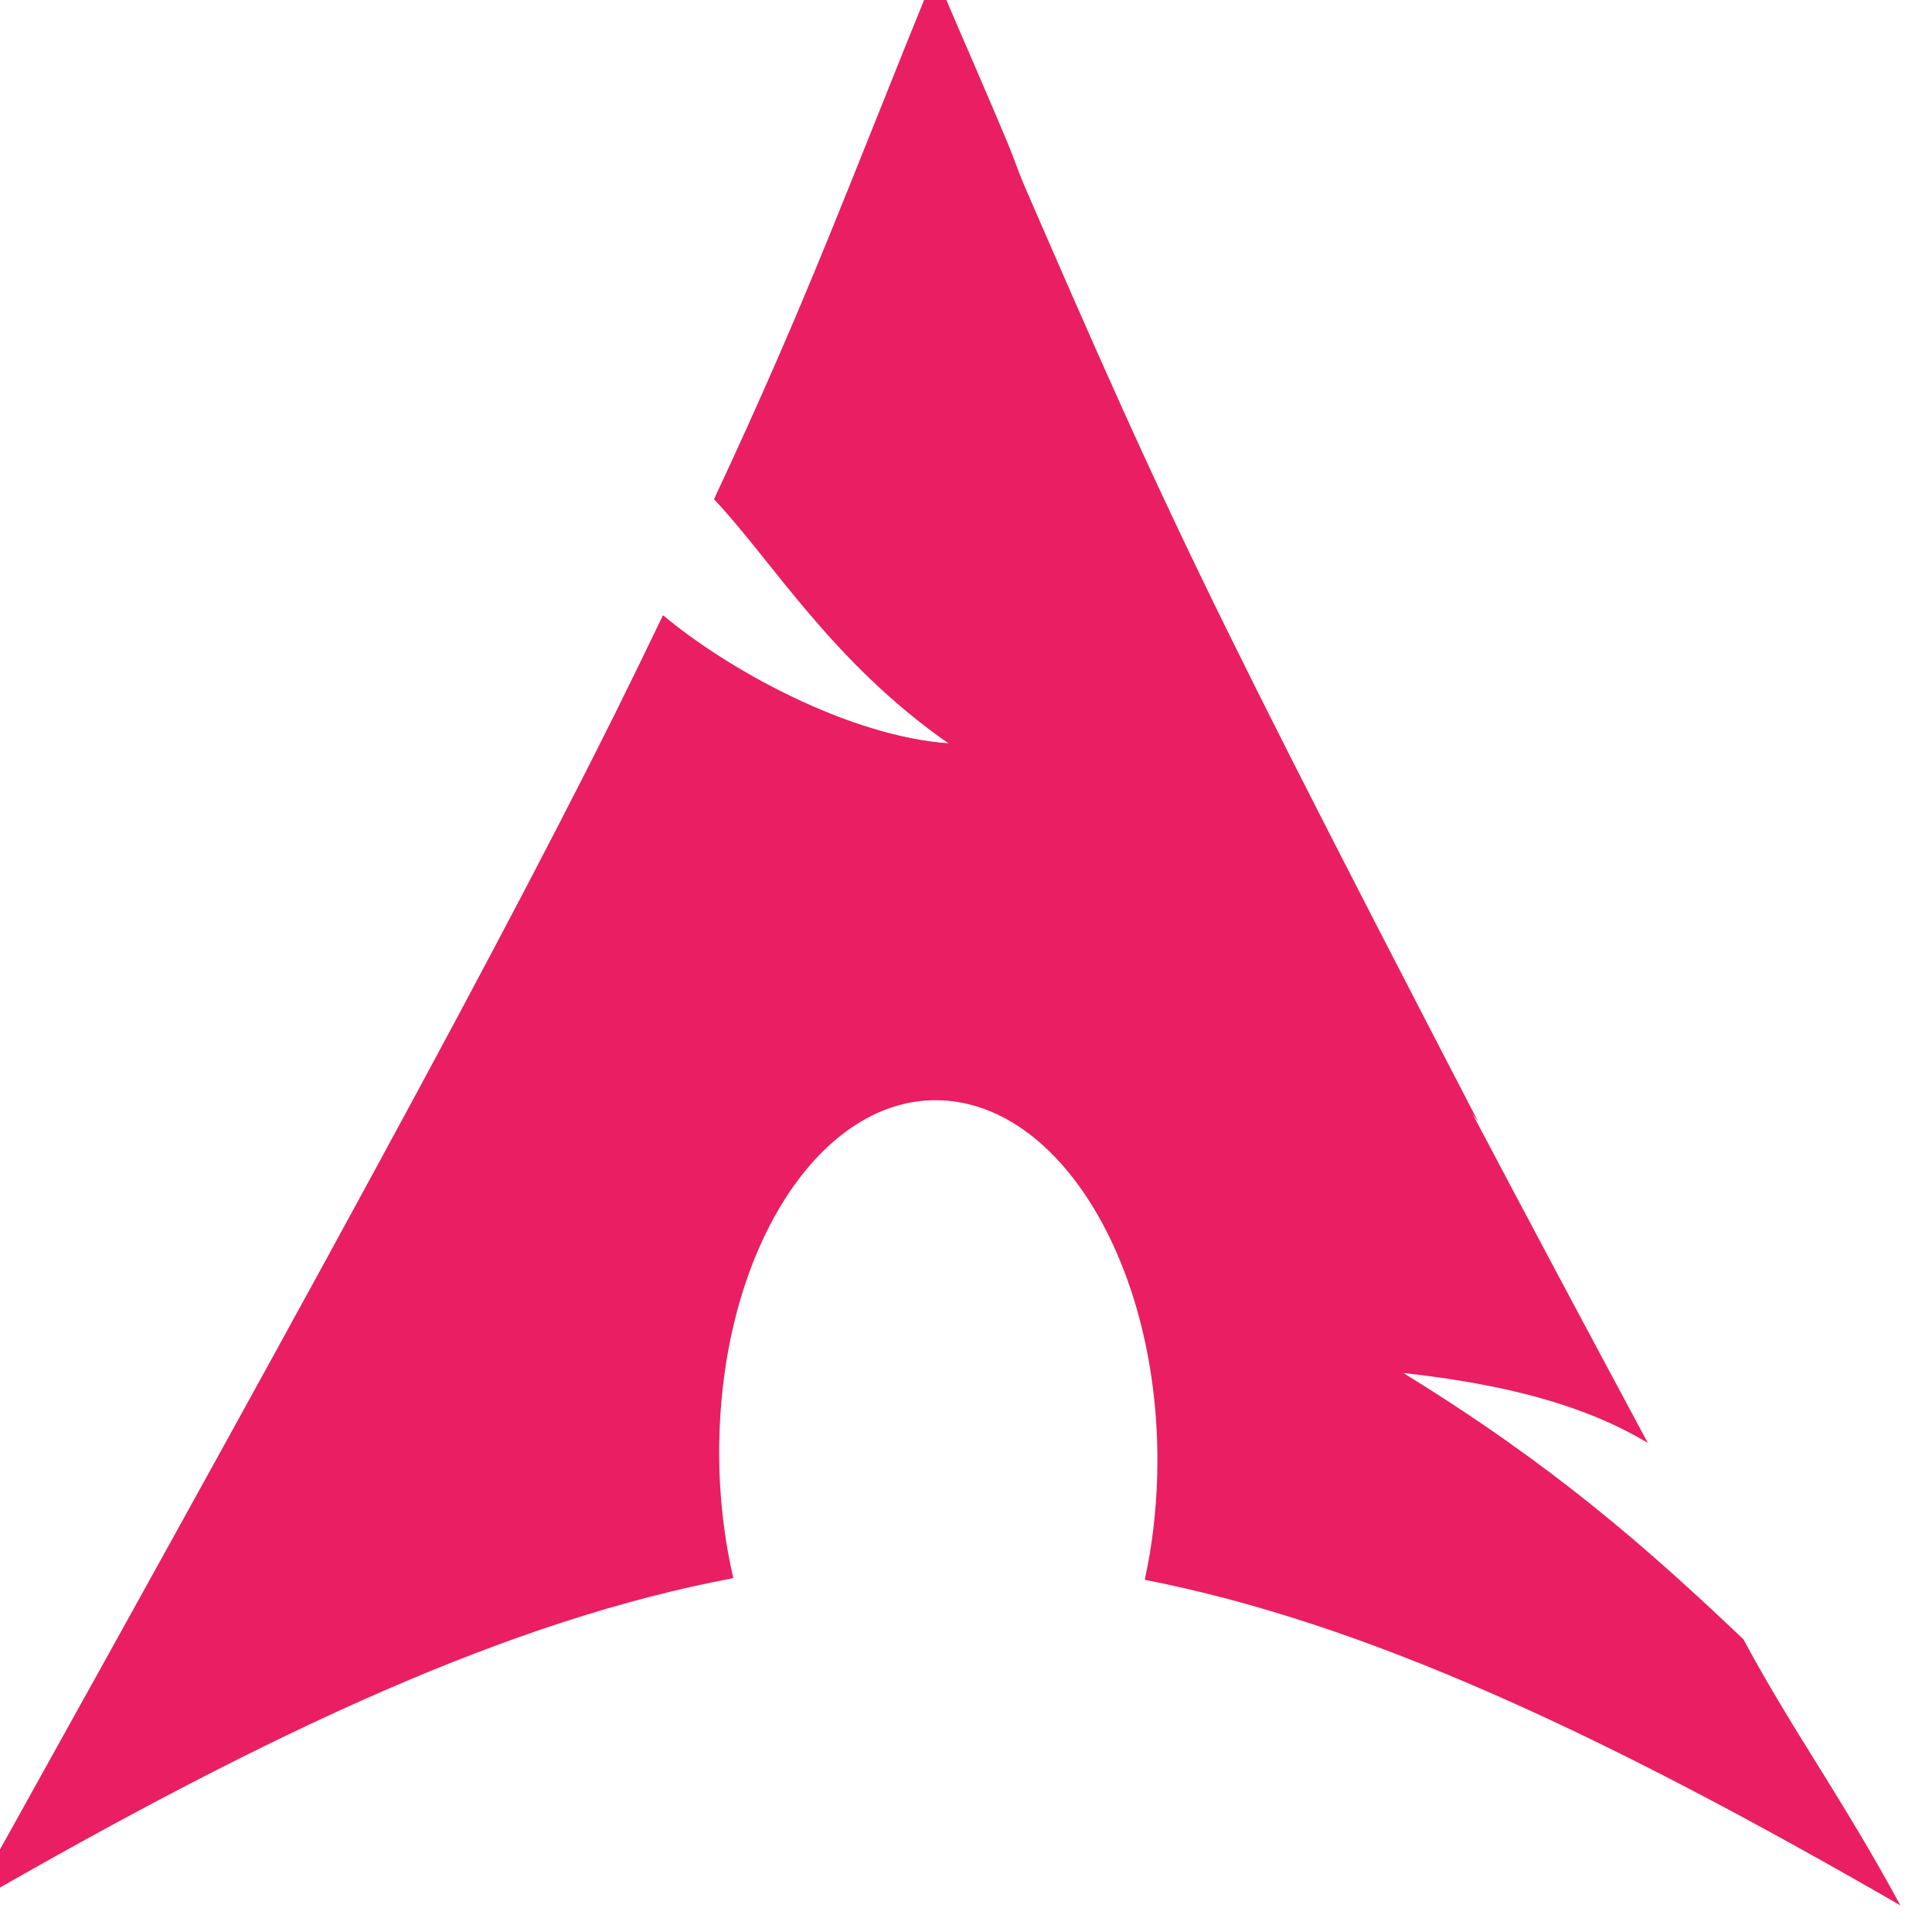 <?xml version="1.0" encoding="UTF-8" standalone="no"?>
<!-- Created with Inkscape (http://www.inkscape.org/) -->

<svg
   xmlns:dc="http://purl.org/dc/elements/1.1/"
   xmlns:cc="http://creativecommons.org/ns#"
   xmlns:rdf="http://www.w3.org/1999/02/22-rdf-syntax-ns#"
   xmlns:svg="http://www.w3.org/2000/svg"
   xmlns="http://www.w3.org/2000/svg"
   xmlns:xlink="http://www.w3.org/1999/xlink"
   xmlns:sodipodi="http://sodipodi.sourceforge.net/DTD/sodipodi-0.dtd"
   xmlns:inkscape="http://www.inkscape.org/namespaces/inkscape"
   width="16"
   height="16"
   id="svg2424"
   sodipodi:version="0.32"
   inkscape:version="0.48.5 r10040"
   version="1.0"
   sodipodi:docname="archlinux-icon-crystal-16.svg"
   inkscape:output_extension="org.inkscape.output.svg.inkscape"
   inkscape:export-filename="/home/thayer/archlinux-logo-contest/archer-full-detail.png"
   inkscape:export-xdpi="90"
   inkscape:export-ydpi="90">
  <defs
     id="defs2426">
    <linearGradient
       gradientUnits="userSpaceOnUse"
       id="path1082_2_"
       y2="129.347"
       x2="112.499"
       y1="6.137"
       x1="112.499"
       gradientTransform="translate(287,-83)">
      <stop
         id="stop193"
         offset="0"
         style="stop-color:#ffffff;stop-opacity:0" />
      <stop
         id="stop195"
         offset="1"
         style="stop-color:#ffffff;stop-opacity:0.275;" />
      <midPointStop
         id="midPointStop197"
         style="stop-color:#FFFFFF"
         offset="0" />
      <midPointStop
         id="midPointStop199"
         style="stop-color:#FFFFFF"
         offset="0.5" />
      <midPointStop
         id="midPointStop201"
         style="stop-color:#000000"
         offset="1" />
    </linearGradient>
    <linearGradient
       id="linearGradient3388">
      <stop
         style="stop-color:#000000;stop-opacity:0;"
         offset="0"
         id="stop3390" />
      <stop
         style="stop-color:#000000;stop-opacity:0.371;"
         offset="1"
         id="stop3392" />
    </linearGradient>
    <linearGradient
       inkscape:collect="always"
       id="linearGradient4346">
      <stop
         style="stop-color:#00bdec;stop-opacity:1"
         offset="0"
         id="stop4348" />
      <stop
         style="stop-color:#40bfde;stop-opacity:1"
         offset="1"
         id="stop4350" />
    </linearGradient>
    <linearGradient
       inkscape:collect="always"
       xlink:href="#linearGradient4346"
       id="linearGradient4352"
       x1="400.614"
       y1="634.151"
       x2="616.486"
       y2="666.978"
       gradientUnits="userSpaceOnUse" />
    <linearGradient
       inkscape:collect="always"
       id="linearGradient5323">
      <stop
         style="stop-color:#6e6e6e;stop-opacity:1"
         offset="0"
         id="stop5325" />
      <stop
         style="stop-color:#4d4d4d;stop-opacity:1"
         offset="1"
         id="stop5327" />
    </linearGradient>
    <linearGradient
       inkscape:collect="always"
       xlink:href="#linearGradient5323"
       id="linearGradient5329"
       x1="291.836"
       y1="238.082"
       x2="650.814"
       y2="348.969"
       gradientUnits="userSpaceOnUse" />
    <linearGradient
       inkscape:collect="always"
       xlink:href="#path1082_2_"
       id="linearGradient2216"
       gradientUnits="userSpaceOnUse"
       gradientTransform="matrix(-0.197,0,0,0.197,824.05,521.302)"
       x1="541.335"
       y1="104.507"
       x2="606.912"
       y2="303.14" />
  </defs>
  <sodipodi:namedview
     id="base"
     pagecolor="#ffffff"
     bordercolor="#666666"
     borderopacity="1.0"
     gridtolerance="10000"
     guidetolerance="10"
     objecttolerance="10"
     inkscape:pageopacity="0.0"
     inkscape:pageshadow="2"
     inkscape:zoom="5.6568542"
     inkscape:cx="12.626371"
     inkscape:cy="11.227616"
     inkscape:document-units="px"
     inkscape:current-layer="g2210"
     inkscape:window-width="736"
     inkscape:window-height="511"
     inkscape:window-x="174"
     inkscape:window-y="56"
     showgrid="false"
     inkscape:window-maximized="0" />
  <g
     inkscape:label="Layer 1"
     inkscape:groupmode="layer"
     id="layer1"
     transform="translate(-309.518,-275.601)">
    <g
       id="g2424"
       transform="matrix(1.347,0,0,1.347,-632.882,-513.344)">
      <g
         id="g2210"
         transform="matrix(0.125,0,0,0.125,615.719,519.217)">
        <path
           style="fill:#E91E63;fill-opacity:1;fill-rule:nonzero;stroke:none;stroke-width:1;stroke-linecap:round;stroke-linejoin:round;stroke-miterlimit:10;stroke-dasharray:none;stroke-opacity:1"
           d="M 717.25,530.623 C 713.022,540.99 711.105,546.401 706.397,556.46 C 709.284,559.52 712.18,564.45 717.934,568.475 C 712.972,568.133 707.042,564.844 703.888,562.192 C 697.863,574.765 688.907,591.203 669.75,625.623 C 684.803,616.933 696.472,611.573 707.347,609.527 C 706.881,607.521 706.633,605.342 706.651,603.079 L 706.662,602.604 C 706.901,592.958 711.921,585.54 717.865,586.044 C 723.809,586.547 728.436,594.778 728.197,604.424 C 728.152,606.241 727.941,607.987 727.583,609.608 C 738.341,611.713 749.9,617.05 764.75,625.623 C 761.822,620.231 759.521,617.161 757.025,612.532 C 752.285,608.03 747.711,603.997 740.304,599.438 C 745.086,599.963 749.119,600.951 752.328,602.878 C 726.947,555.623 725.954,551.048 717.25,530.623 z "
           id="path2518"
           sodipodi:nodetypes="ccccccccsscccccc" />
        <path
           style="fill:#E91E63;fill-opacity:1;fill-rule:nonzero;stroke:none;stroke-width:36.1;stroke-linecap:butt;stroke-linejoin:round;stroke-miterlimit:10;stroke-opacity:1"
           d="M 743.988,587.088 C 723.397,559.14 718.625,536.616 717.416,531.238 C 728.399,556.572 728.324,556.883 743.988,587.088 z "
           id="path2522"
           sodipodi:nodetypes="ccc" />
        <path
           style="fill:#E91E63;fill-opacity:1;fill-rule:nonzero;stroke:none;stroke-width:0.714;stroke-linecap:round;stroke-linejoin:round;stroke-miterlimit:10;stroke-dasharray:none;stroke-opacity:1"
           d="M 717.436,530.994 C 716.905,532.298 716.441,533.502 715.951,534.705 C 715.411,536.033 714.792,537.359 714.281,538.602 C 713.771,539.845 713.299,541.115 712.797,542.313 C 712.295,543.51 711.826,544.647 711.313,545.838 C 710.799,547.029 710.189,548.325 709.643,549.549 C 709.096,550.773 708.572,551.963 707.973,553.26 C 707.462,554.389 707.076,555.159 706.488,556.414 C 709.375,559.474 712.238,564.45 717.992,568.475 C 713.03,568.133 707.044,564.818 703.891,562.166 C 700.796,568.624 696.9,576.434 691.274,586.844 C 703.236,580.064 716.109,570.508 739.516,578.865 C 738.718,577.354 738.012,575.986 737.289,574.598 C 736.848,573.739 736.59,573.369 736.176,572.557 C 735.154,570.58 734.274,568.741 733.393,566.99 C 732.511,565.24 731.743,563.544 730.981,561.981 C 730.218,560.418 729.419,558.942 728.754,557.527 C 728.089,556.113 727.487,554.751 726.899,553.445 C 726.31,552.14 725.762,550.97 725.229,549.734 C 724.696,548.499 724.243,547.228 723.744,546.024 C 723.43,545.264 723.125,544.557 722.817,543.797 C 722.647,543.398 722.429,542.9 722.26,542.498 C 722.21,542.373 722.125,542.253 722.074,542.127 C 721.644,541.107 721.219,539.846 720.776,538.787 C 719.726,536.281 718.709,533.988 717.436,530.994 z "
           id="path2520" />
      </g>
    </g>
  </g>
</svg>
